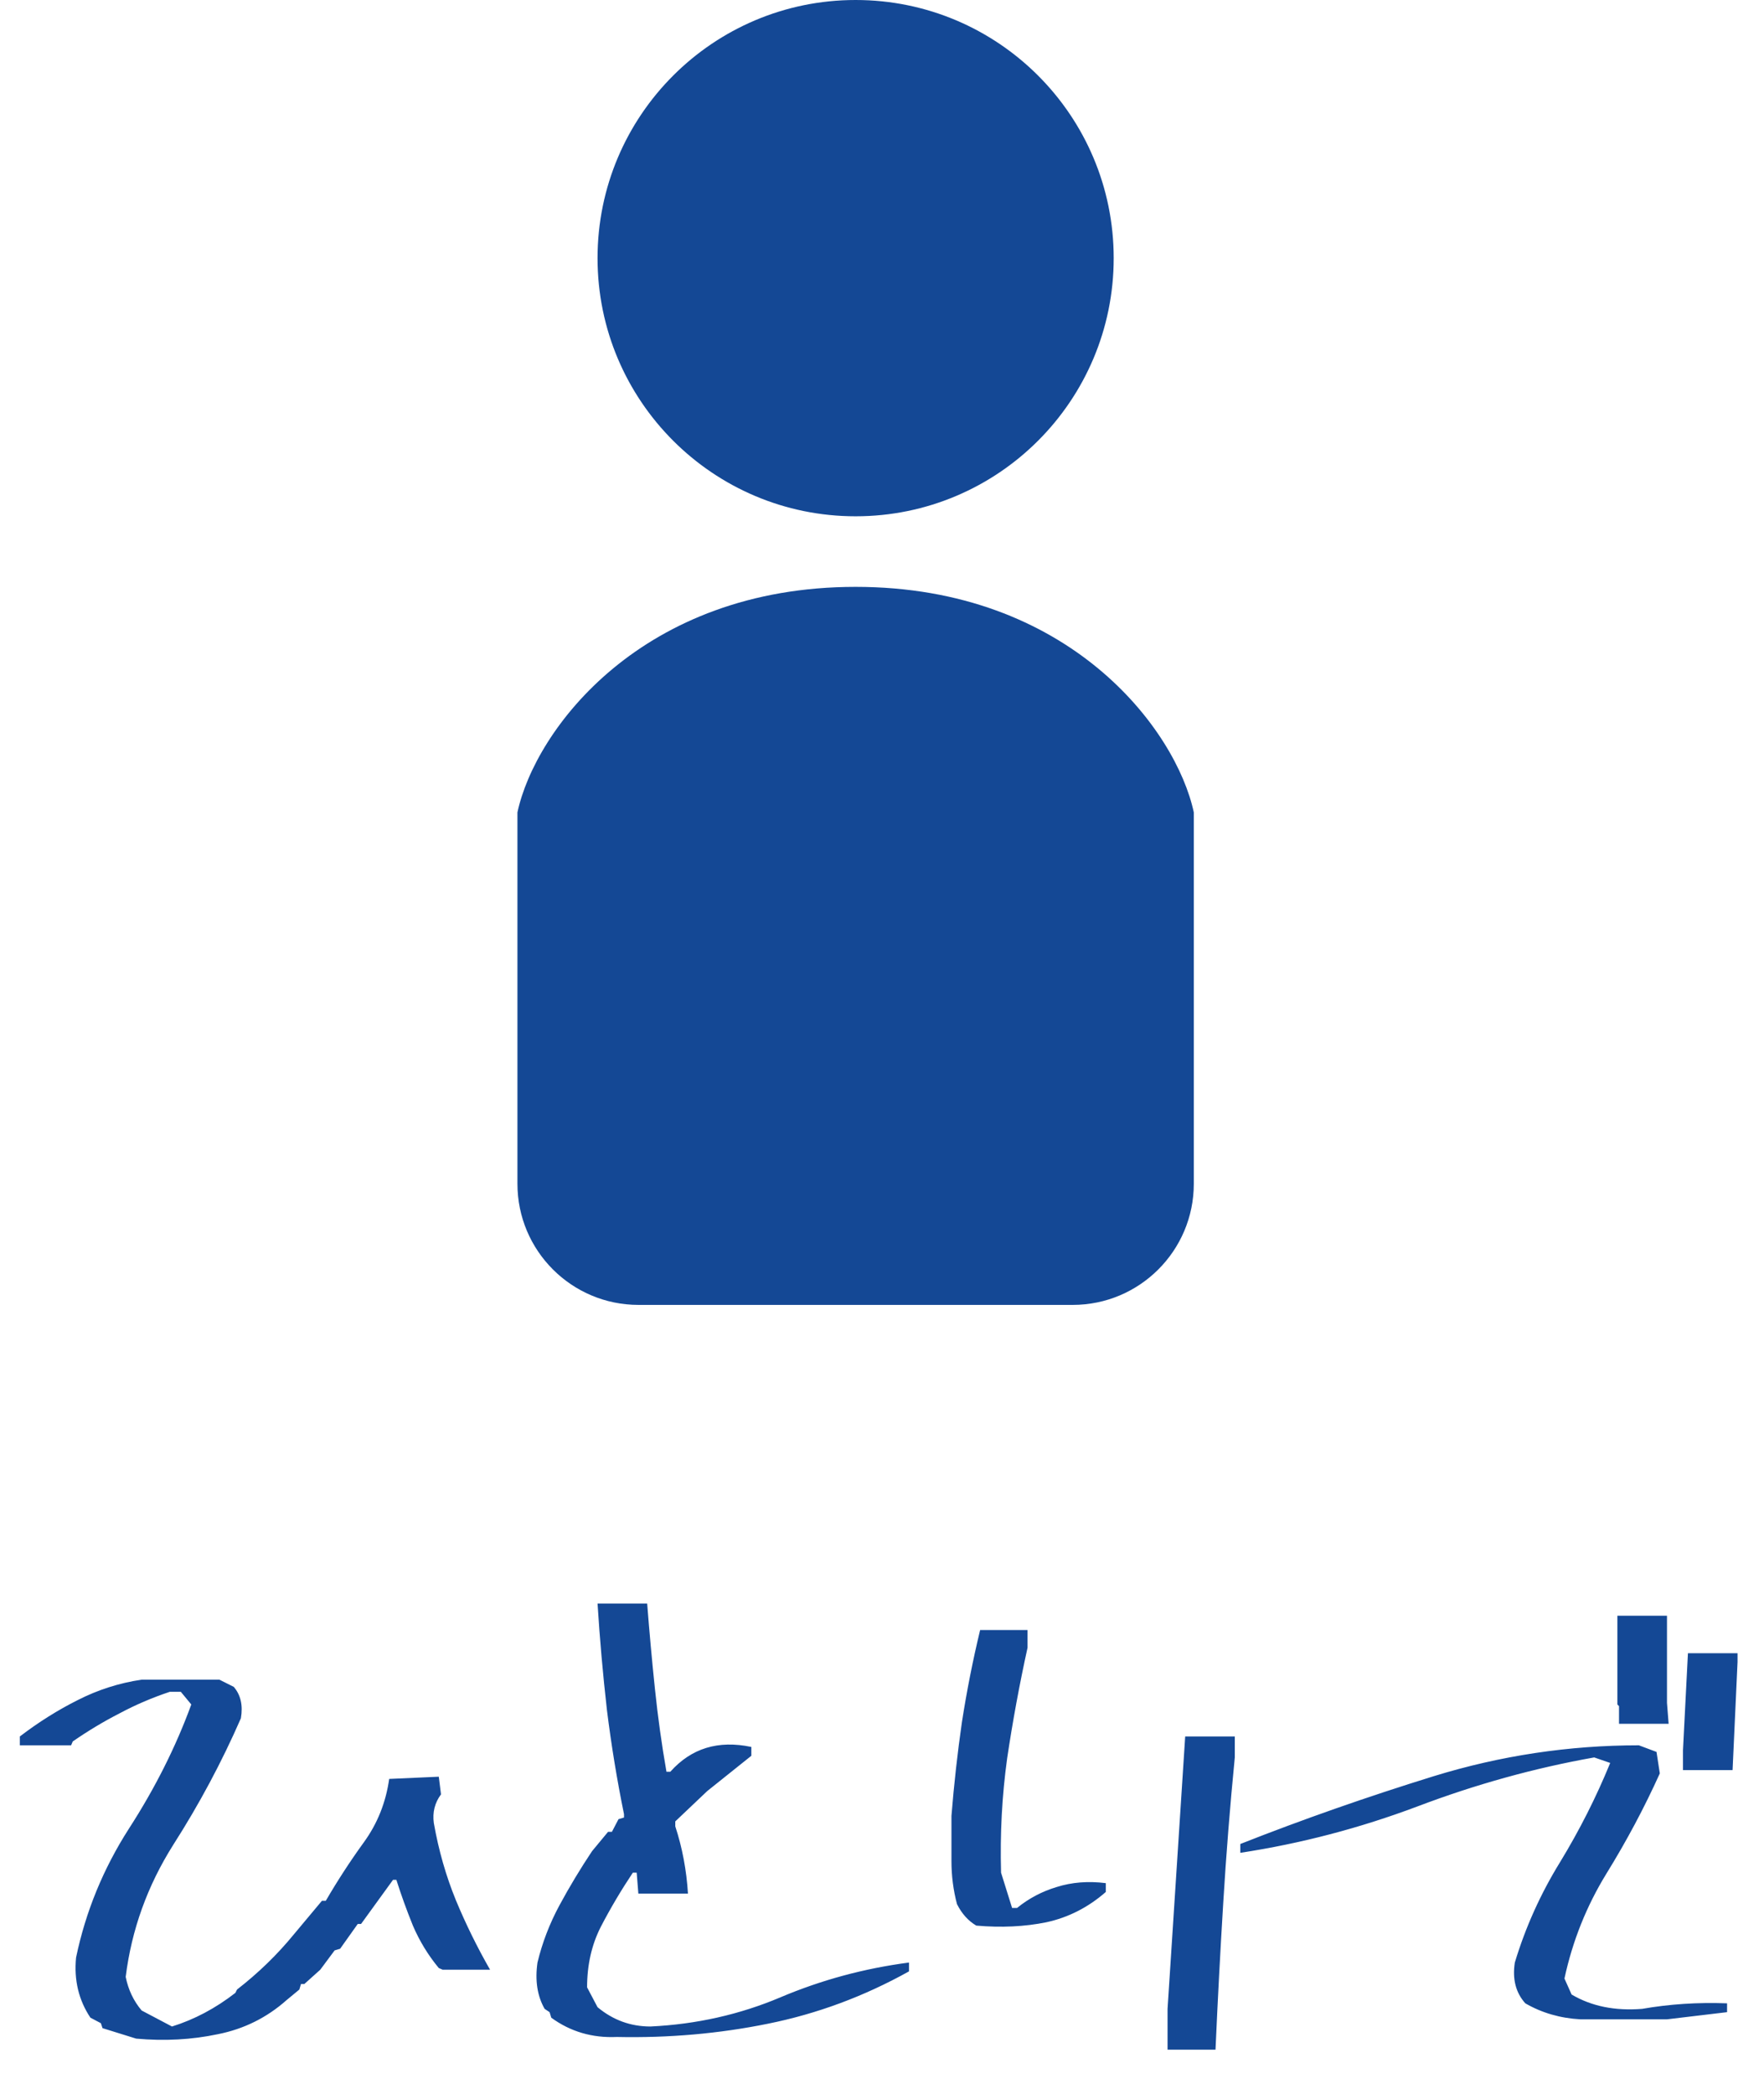 <svg width="75" height="89" viewBox="0 0 75 89" fill="none" xmlns="http://www.w3.org/2000/svg">
<path d="M5.789 86.656L4.359 86.211L4.289 86L3.844 85.766C3.344 85.016 3.141 84.164 3.234 83.211C3.641 81.258 4.391 79.43 5.484 77.727C6.594 76.008 7.477 74.25 8.133 72.453L7.688 71.914H7.219C6.469 72.164 5.758 72.469 5.086 72.828C4.414 73.172 3.75 73.57 3.094 74.023L3.023 74.188H0.844V73.812C1.641 73.203 2.461 72.688 3.305 72.266C4.164 71.828 5.07 71.539 6.023 71.398H9.328L9.938 71.703C10.234 72.047 10.336 72.492 10.242 73.039C9.43 74.898 8.469 76.695 7.359 78.43C6.266 80.164 5.594 82.031 5.344 84.031C5.453 84.578 5.68 85.055 6.023 85.461L7.312 86.141C8.266 85.844 9.164 85.367 10.008 84.711L10.078 84.57C10.984 83.867 11.789 83.086 12.492 82.227L13.688 80.797H13.852C14.352 79.938 14.891 79.109 15.469 78.312C16.047 77.516 16.406 76.617 16.547 75.617L18.656 75.523L18.75 76.273C18.484 76.633 18.383 77.039 18.445 77.492C18.648 78.648 18.961 79.742 19.383 80.773C19.805 81.789 20.289 82.773 20.836 83.727H18.82L18.656 83.656C18.203 83.109 17.836 82.508 17.555 81.852C17.289 81.195 17.055 80.547 16.852 79.906H16.711L15.352 81.781H15.211L14.461 82.836L14.227 82.906L13.617 83.727L12.938 84.336H12.797L12.727 84.57L12.188 85.016C11.344 85.766 10.367 86.25 9.258 86.469C8.148 86.703 6.992 86.766 5.789 86.656ZM26.227 86.586C25.18 86.633 24.25 86.359 23.438 85.766L23.367 85.531L23.156 85.391C22.844 84.844 22.742 84.188 22.852 83.422C23.055 82.578 23.367 81.766 23.789 80.984C24.211 80.203 24.672 79.438 25.172 78.688L25.852 77.867H26.016L26.297 77.328L26.531 77.258V77.117C26.234 75.664 25.992 74.188 25.805 72.688C25.633 71.172 25.5 69.664 25.406 68.164H27.516C27.609 69.367 27.719 70.57 27.844 71.773C27.969 72.977 28.133 74.156 28.336 75.312H28.5C29.391 74.312 30.539 73.961 31.945 74.258V74.633L30.07 76.133L28.711 77.422V77.633C29.008 78.539 29.188 79.492 29.25 80.492H27.141L27.07 79.602H26.906C26.406 80.352 25.953 81.117 25.547 81.898C25.156 82.664 24.961 83.523 24.961 84.477L25.406 85.32C26.062 85.867 26.812 86.141 27.656 86.141C29.609 86.047 31.453 85.633 33.188 84.898C34.922 84.164 36.742 83.672 38.648 83.422V83.797C36.742 84.859 34.742 85.602 32.648 86.023C30.57 86.445 28.43 86.633 26.227 86.586ZM49.641 87.125V85.391L50.391 73.812H52.5V74.703C52.297 76.766 52.133 78.828 52.008 80.891C51.883 82.938 51.773 85.016 51.68 87.125H49.641ZM41.508 81.852C41.164 81.648 40.891 81.344 40.688 80.938C40.531 80.344 40.453 79.734 40.453 79.109C40.453 78.484 40.453 77.844 40.453 77.188C40.562 75.828 40.711 74.5 40.898 73.203C41.102 71.891 41.359 70.586 41.672 69.289H43.688V70.039C43.344 71.602 43.055 73.172 42.82 74.75C42.602 76.328 42.516 77.945 42.562 79.602L43.031 81.102H43.242C43.742 80.695 44.305 80.398 44.93 80.211C45.57 80.008 46.266 79.953 47.016 80.047V80.422C46.266 81.078 45.422 81.508 44.484 81.711C43.562 81.898 42.57 81.945 41.508 81.852ZM67.195 85.836C66.336 85.789 65.555 85.562 64.852 85.156C64.445 84.703 64.297 84.125 64.406 83.422C64.859 81.922 65.5 80.5 66.328 79.156C67.156 77.797 67.867 76.391 68.461 74.938L67.781 74.703C65.234 75.156 62.727 75.852 60.258 76.789C57.805 77.711 55.297 78.367 52.734 78.758V78.383C55.391 77.336 58.133 76.375 60.961 75.5C63.805 74.625 66.711 74.188 69.68 74.188L70.43 74.469L70.57 75.383C69.914 76.836 69.156 78.258 68.297 79.648C67.453 81.023 66.859 82.508 66.516 84.102L66.82 84.781C67.664 85.281 68.664 85.484 69.82 85.391C70.977 85.188 72.18 85.109 73.43 85.156V85.531L70.875 85.836H67.195ZM71.555 75.242V74.398L71.766 70.273H73.875V70.648L73.664 75.242H71.555ZM68.836 73.273V72.523L68.766 72.453V68.68H70.875V72.383L70.945 73.273H68.836Z" fill="#144895"/>
<path d="M36.378 21.946C42.438 21.946 47.351 17.033 47.351 10.973C47.351 4.913 42.438 0 36.378 0C30.319 0 25.406 4.913 25.406 10.973C25.406 17.033 30.318 21.946 36.378 21.946Z" fill="#144895"/>
<path d="M36.378 24.946C27.297 24.946 22.757 31 22 34.532V50.32C22 53.163 24.305 55.468 27.148 55.468H45.608C48.451 55.468 50.757 53.163 50.757 50.32V34.532C50 31 45.459 24.946 36.378 24.946Z" fill="#144895"/>
</svg>
